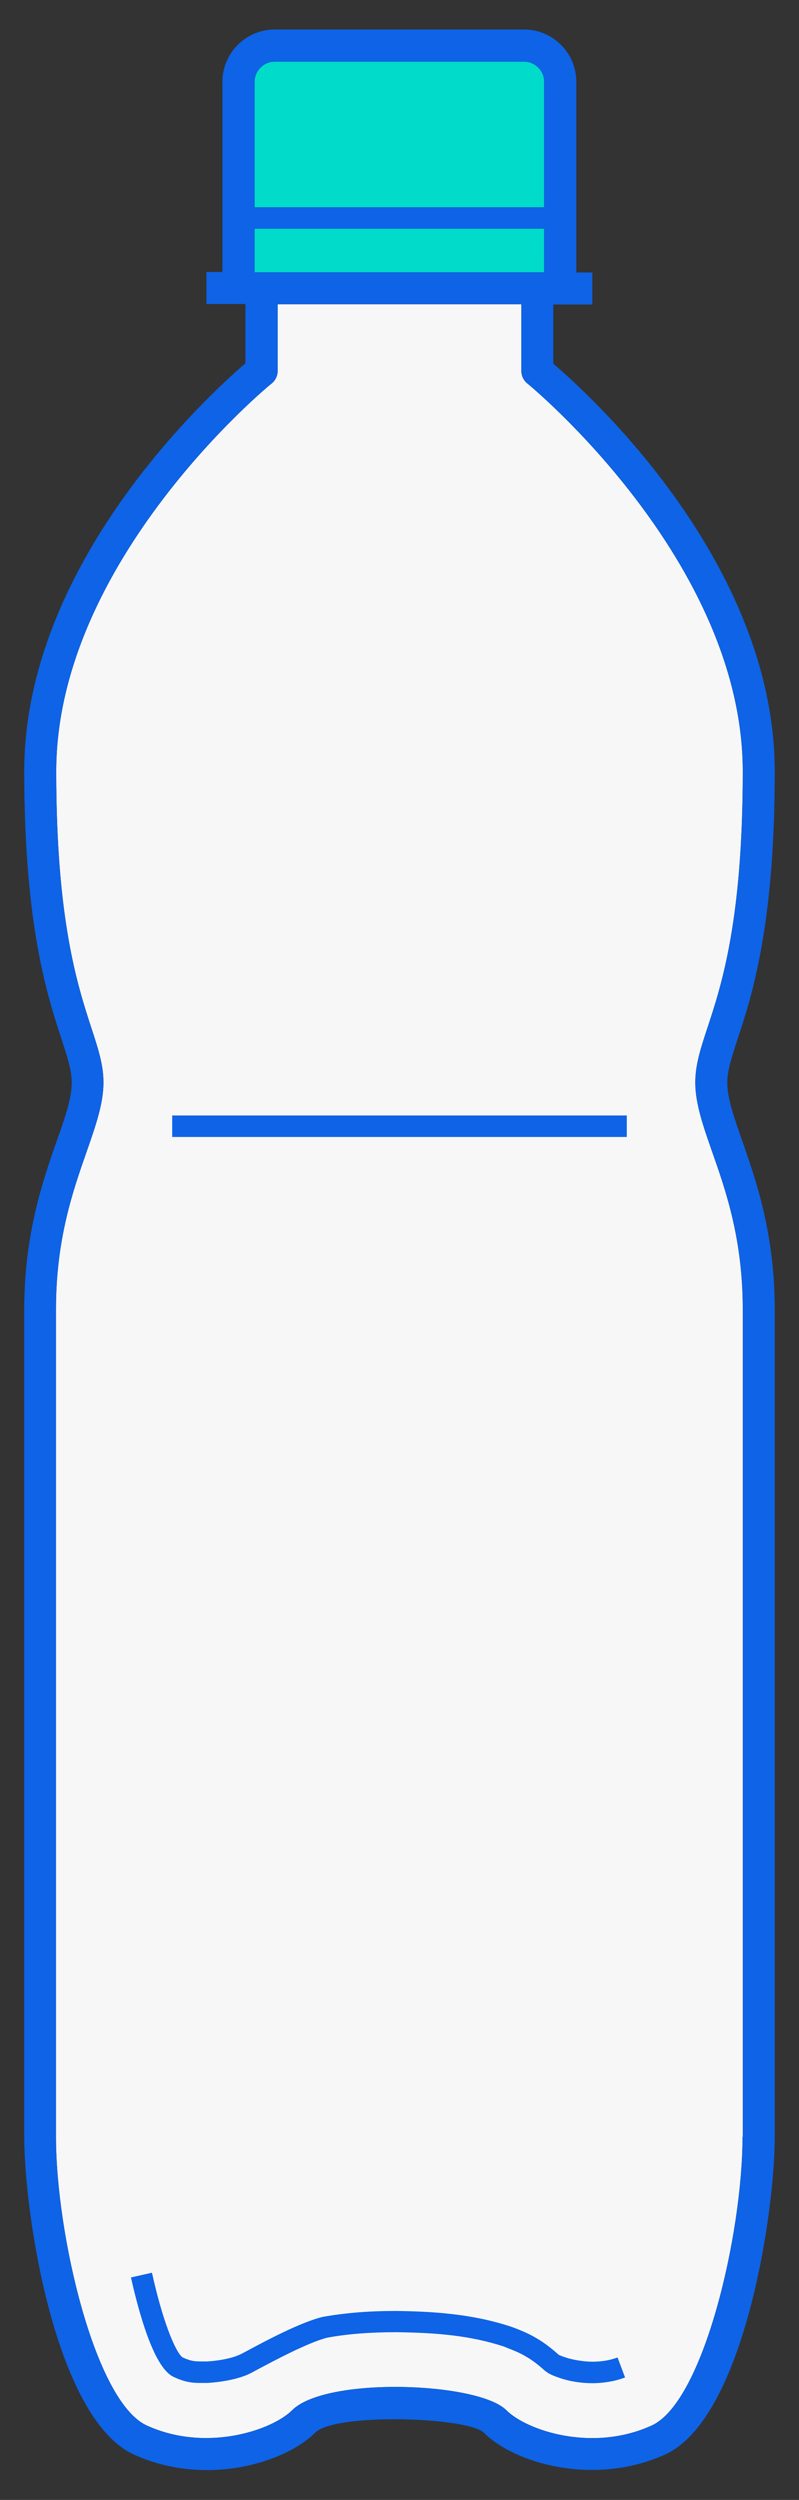 <?xml version="1.0" encoding="UTF-8"?>
<svg id="Layer_1" data-name="Layer 1" xmlns="http://www.w3.org/2000/svg" viewBox="0 0 31.97 100">
  <rect x="0" y="0" width="31.97" height="100" fill="#333333" stroke="none"/>
  <defs>
    <style>
      .cls-1 {
        fill: #f7f7f7;
      }

      .cls-2 {
        fill: #01dbca;
      }

      .cls-3 {
        fill: #0e63e7;
      }
    </style>
  </defs>
  <path class="cls-1" d="M29.71,85.48c0,3.88-1.56,10.59-3.63,11.54-2.38,1.09-5.01,.2-5.82-.61-1.13-1.13-7.22-1.35-8.57,0-.8,.8-3.44,1.7-5.82,.61-2.07-.95-3.63-7.65-3.63-11.54V52.37c0-2.8,.68-4.74,1.23-6.31,.36-1.03,.67-1.92,.67-2.76,0-.7-.21-1.35-.48-2.17-.56-1.72-1.41-4.32-1.41-10.27,0-8.44,8.53-15.46,8.62-15.52,.15-.12,.24-.31,.24-.5v-2.67h9.75v2.67c0,.19,.09,.38,.24,.5,.09,.07,8.62,7.09,8.62,15.52,0,5.95-.85,8.55-1.42,10.27-.27,.82-.48,1.47-.48,2.17,0,.84,.31,1.73,.67,2.76,.55,1.56,1.23,3.51,1.23,6.31v33.1h0Z"/>
  <g>
    <path class="cls-3" d="M23.69,94.47c-.32,0-.77-.07-1.09-.18-.13-.04-.22-.09-.24-.09-.73-.67-1.31-.9-1.77-1.08l-.14-.05c-1.57-.52-3.14-.61-4.61-.63-1.1,0-2.05,.08-2.94,.24-.89,.22-2.28,.96-3.02,1.36l-.21,.11c-.43,.23-1.16,.3-1.39,.31h-.16c-.3,0-.46,0-.81-.16-.21-.12-.73-1.14-1.23-3.39l-.84,.19c.36,1.61,.95,3.61,1.69,3.97,.46,.22,.76,.25,1.06,.25h.3s1.08-.04,1.78-.41l.22-.12c.66-.35,2.04-1.09,2.8-1.28,.81-.15,1.72-.22,2.76-.22,1.61,.02,2.97,.13,4.33,.58l.12,.05c.44,.17,.89,.35,1.5,.91l.11,.08c.11,.07,.27,.14,.43,.19,.4,.15,.9,.23,1.36,.23s.92-.08,1.31-.23l-.3-.8c-.29,.11-.63,.17-.99,.17h0Z"/>
    <path class="cls-3" d="M29.1,43.31c0-.5,.18-1.03,.42-1.77,.56-1.69,1.48-4.51,1.48-10.67,0-8.34-7.39-15.07-8.86-16.32v-2.37h1.56v-1.28h-.64V3.27c0-1.15-.94-2.09-2.09-2.09H10.99c-1.15,0-2.09,.94-2.09,2.09v7.61h-.64s0,1.28,0,1.28h1.56v2.37C8.36,15.79,.97,22.53,.97,30.86c0,6.16,.93,8.98,1.48,10.67,.24,.74,.42,1.27,.42,1.77,0,.63-.26,1.38-.6,2.34-.55,1.57-1.3,3.72-1.3,6.73v33.1c0,3.15,1.26,11.28,4.38,12.71,2.86,1.31,6.05,.34,7.26-.87,.79-.8,6.1-.63,6.75,0,.8,.8,2.46,1.49,4.33,1.49,.95,0,1.96-.18,2.93-.62,3.12-1.43,4.38-9.56,4.38-12.71V52.37c0-3.01-.75-5.16-1.3-6.73-.33-.95-.6-1.71-.6-2.33h0ZM10.99,2.47h9.98c.44,0,.8,.36,.8,.8v5.02H10.19V3.27c0-.44,.36-.8,.8-.8h0Zm-.8,6.68h11.58v1.74H10.19v-1.74ZM29.71,85.48c0,3.88-1.56,10.59-3.63,11.54-2.38,1.09-5.01,.2-5.82-.61-1.13-1.13-7.22-1.35-8.57,0-.8,.8-3.44,1.7-5.82,.61-2.07-.95-3.63-7.65-3.63-11.54V52.37c0-2.8,.68-4.74,1.23-6.31,.36-1.03,.67-1.92,.67-2.76,0-.7-.21-1.35-.48-2.17-.56-1.72-1.41-4.32-1.41-10.27,0-8.44,8.53-15.46,8.62-15.52,.15-.12,.24-.31,.24-.5v-2.67h9.75v2.67c0,.19,.09,.38,.24,.5,.09,.07,8.62,7.09,8.62,15.52,0,5.95-.85,8.55-1.42,10.27-.27,.82-.48,1.47-.48,2.17,0,.84,.31,1.73,.67,2.76,.55,1.56,1.23,3.51,1.23,6.31v33.1h0Z"/>
    <path class="cls-3" d="M6.89,44.62H25.08v.86H6.89v-.86Z"/>
  </g>
  <path class="cls-2" d="M10.99,2.47h9.98c.44,0,.8,.36,.8,.8v5.02H10.19V3.27c0-.44,.36-.8,.8-.8h0Z"/>
  <rect class="cls-2" x="10.19" y="9.15" width="11.58" height="1.74"/>
</svg>